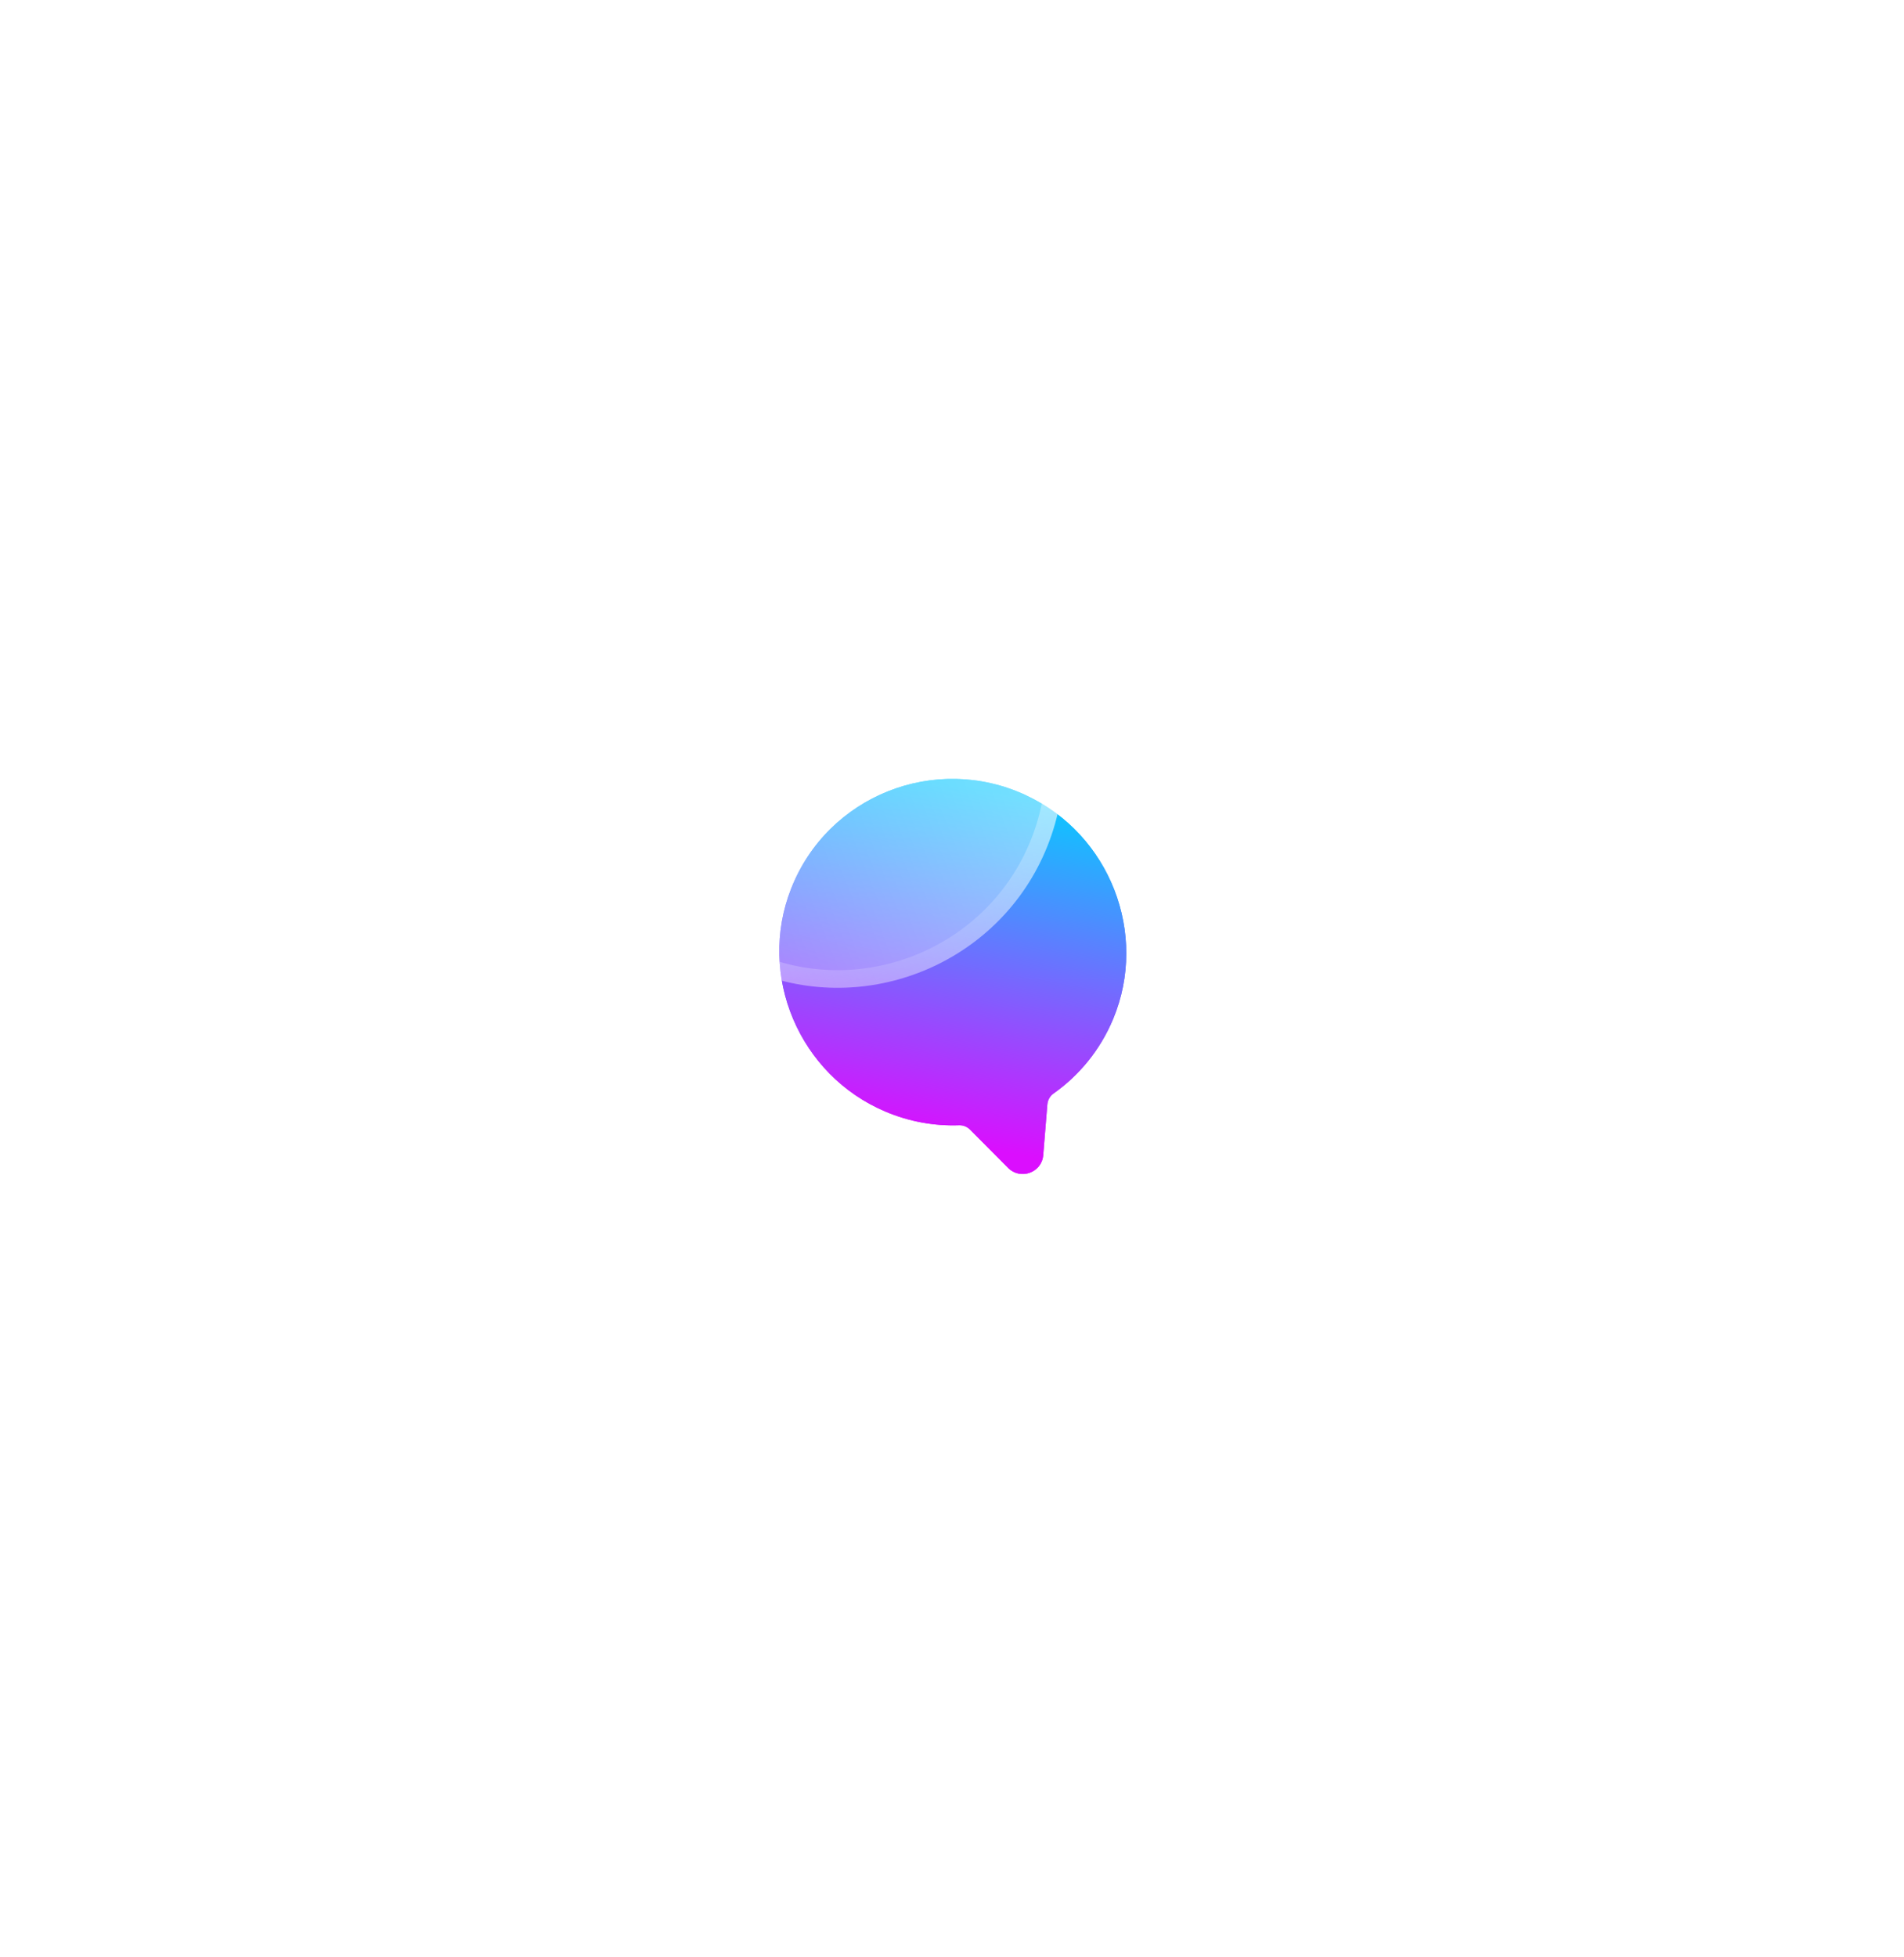 <svg width="216" height="222" viewBox="0 0 216 222" fill="none" xmlns="http://www.w3.org/2000/svg">
<g filter="url(#filter0_f_731_72)">
<path d="M116.404 90.206C125.914 94.643 130.3 105.917 126.284 115.568C124.811 119.101 122.428 121.968 119.517 124.027C119.106 124.315 118.855 124.776 118.816 125.273L118.348 131.02C118.185 132.999 115.77 133.874 114.366 132.463L110.068 128.136C109.735 127.799 109.279 127.609 108.811 127.625C106.029 127.722 103.182 127.234 100.453 126.077C90.667 121.943 85.874 110.631 89.751 100.785C93.9 90.238 106.094 85.395 116.411 90.204L116.404 90.206Z" fill="url(#paint0_linear_731_72)"/>
</g>
<path d="M116.404 90.206C125.914 94.643 130.3 105.917 126.284 115.568C124.811 119.101 122.428 121.968 119.517 124.027C119.106 124.315 118.855 124.776 118.816 125.273L118.348 131.02C118.185 132.999 115.77 133.874 114.366 132.463L110.068 128.136C109.735 127.799 109.279 127.609 108.811 127.625C106.029 127.722 103.182 127.234 100.453 126.077C90.667 121.943 85.874 110.631 89.751 100.785C93.9 90.238 106.094 85.395 116.411 90.204L116.404 90.206Z" fill="url(#paint1_linear_731_72)"/>
<g filter="url(#filter1_b_731_72)">
<path d="M104.42 62.709C91.776 57.774 77.288 63.802 71.814 76.256C69.809 80.816 69.244 85.635 69.913 90.211C70.008 90.856 69.8 91.506 69.369 91.997L64.394 97.611C62.679 99.543 64.011 102.595 66.591 102.641L74.485 102.787C75.094 102.799 75.681 103.05 76.087 103.51C78.476 106.205 81.472 108.437 84.993 109.96C97.601 115.419 112.486 109.745 118.271 97.246C124.467 83.86 118.139 68.062 104.424 62.711L104.42 62.709Z" fill="url(#paint2_linear_731_72)"/>
<path d="M72.73 76.658L72.73 76.658C77.987 64.697 91.903 58.906 104.041 63.635L104.046 63.637L104.061 63.643C117.236 68.783 123.318 83.96 117.363 96.826L117.363 96.826C111.806 108.833 97.5 114.286 85.39 109.042L85.39 109.042C82.008 107.579 79.131 105.436 76.836 102.848C76.231 102.163 75.371 101.805 74.505 101.787L74.504 101.787L66.609 101.642L66.609 101.642C64.888 101.611 63.99 99.572 65.142 98.275L65.142 98.274L70.118 92.66L70.121 92.656C70.733 91.96 71.043 91.019 70.902 90.067C70.26 85.671 70.802 81.041 72.73 76.658Z" stroke="url(#paint3_linear_731_72)" stroke-width="2"/>
</g>
<defs>
<filter id="filter0_f_731_72" x="0.406" y="0.34" width="215.365" height="220.815" filterUnits="userSpaceOnUse" color-interpolation-filters="sRGB">
<feFlood flood-opacity="0" result="BackgroundImageFix"/>
<feBlend mode="normal" in="SourceGraphic" in2="BackgroundImageFix" result="shape"/>
<feGaussianBlur stdDeviation="44" result="effect1_foregroundBlur_731_72"/>
</filter>
<filter id="filter1_b_731_72" x="45.623" y="42.987" width="93.031" height="87.049" filterUnits="userSpaceOnUse" color-interpolation-filters="sRGB">
<feFlood flood-opacity="0" result="BackgroundImageFix"/>
<feGaussianBlur in="BackgroundImageFix" stdDeviation="9"/>
<feComposite in2="SourceAlpha" operator="in" result="effect1_backgroundBlur_731_72"/>
<feBlend mode="normal" in="SourceGraphic" in2="effect1_backgroundBlur_731_72" result="shape"/>
</filter>
<linearGradient id="paint0_linear_731_72" x1="111.467" y1="89.543" x2="104.177" y2="128.967" gradientUnits="userSpaceOnUse">
<stop stop-color="#0BC7FF"/>
<stop offset="1" stop-color="#DB0EFE"/>
</linearGradient>
<linearGradient id="paint1_linear_731_72" x1="111.467" y1="89.543" x2="104.177" y2="128.967" gradientUnits="userSpaceOnUse">
<stop stop-color="#0BC7FF"/>
<stop offset="1" stop-color="#DB0EFE"/>
</linearGradient>
<linearGradient id="paint2_linear_731_72" x1="65.169" y1="99.099" x2="125.228" y2="75.615" gradientUnits="userSpaceOnUse">
<stop stop-color="white" stop-opacity="0.2"/>
<stop offset="1" stop-color="white" stop-opacity="0.49"/>
</linearGradient>
<linearGradient id="paint3_linear_731_72" x1="83.468" y1="58.164" x2="105.402" y2="117.159" gradientUnits="userSpaceOnUse">
<stop stop-color="white"/>
<stop offset="1" stop-color="white" stop-opacity="0"/>
</linearGradient>
</defs>
</svg>
